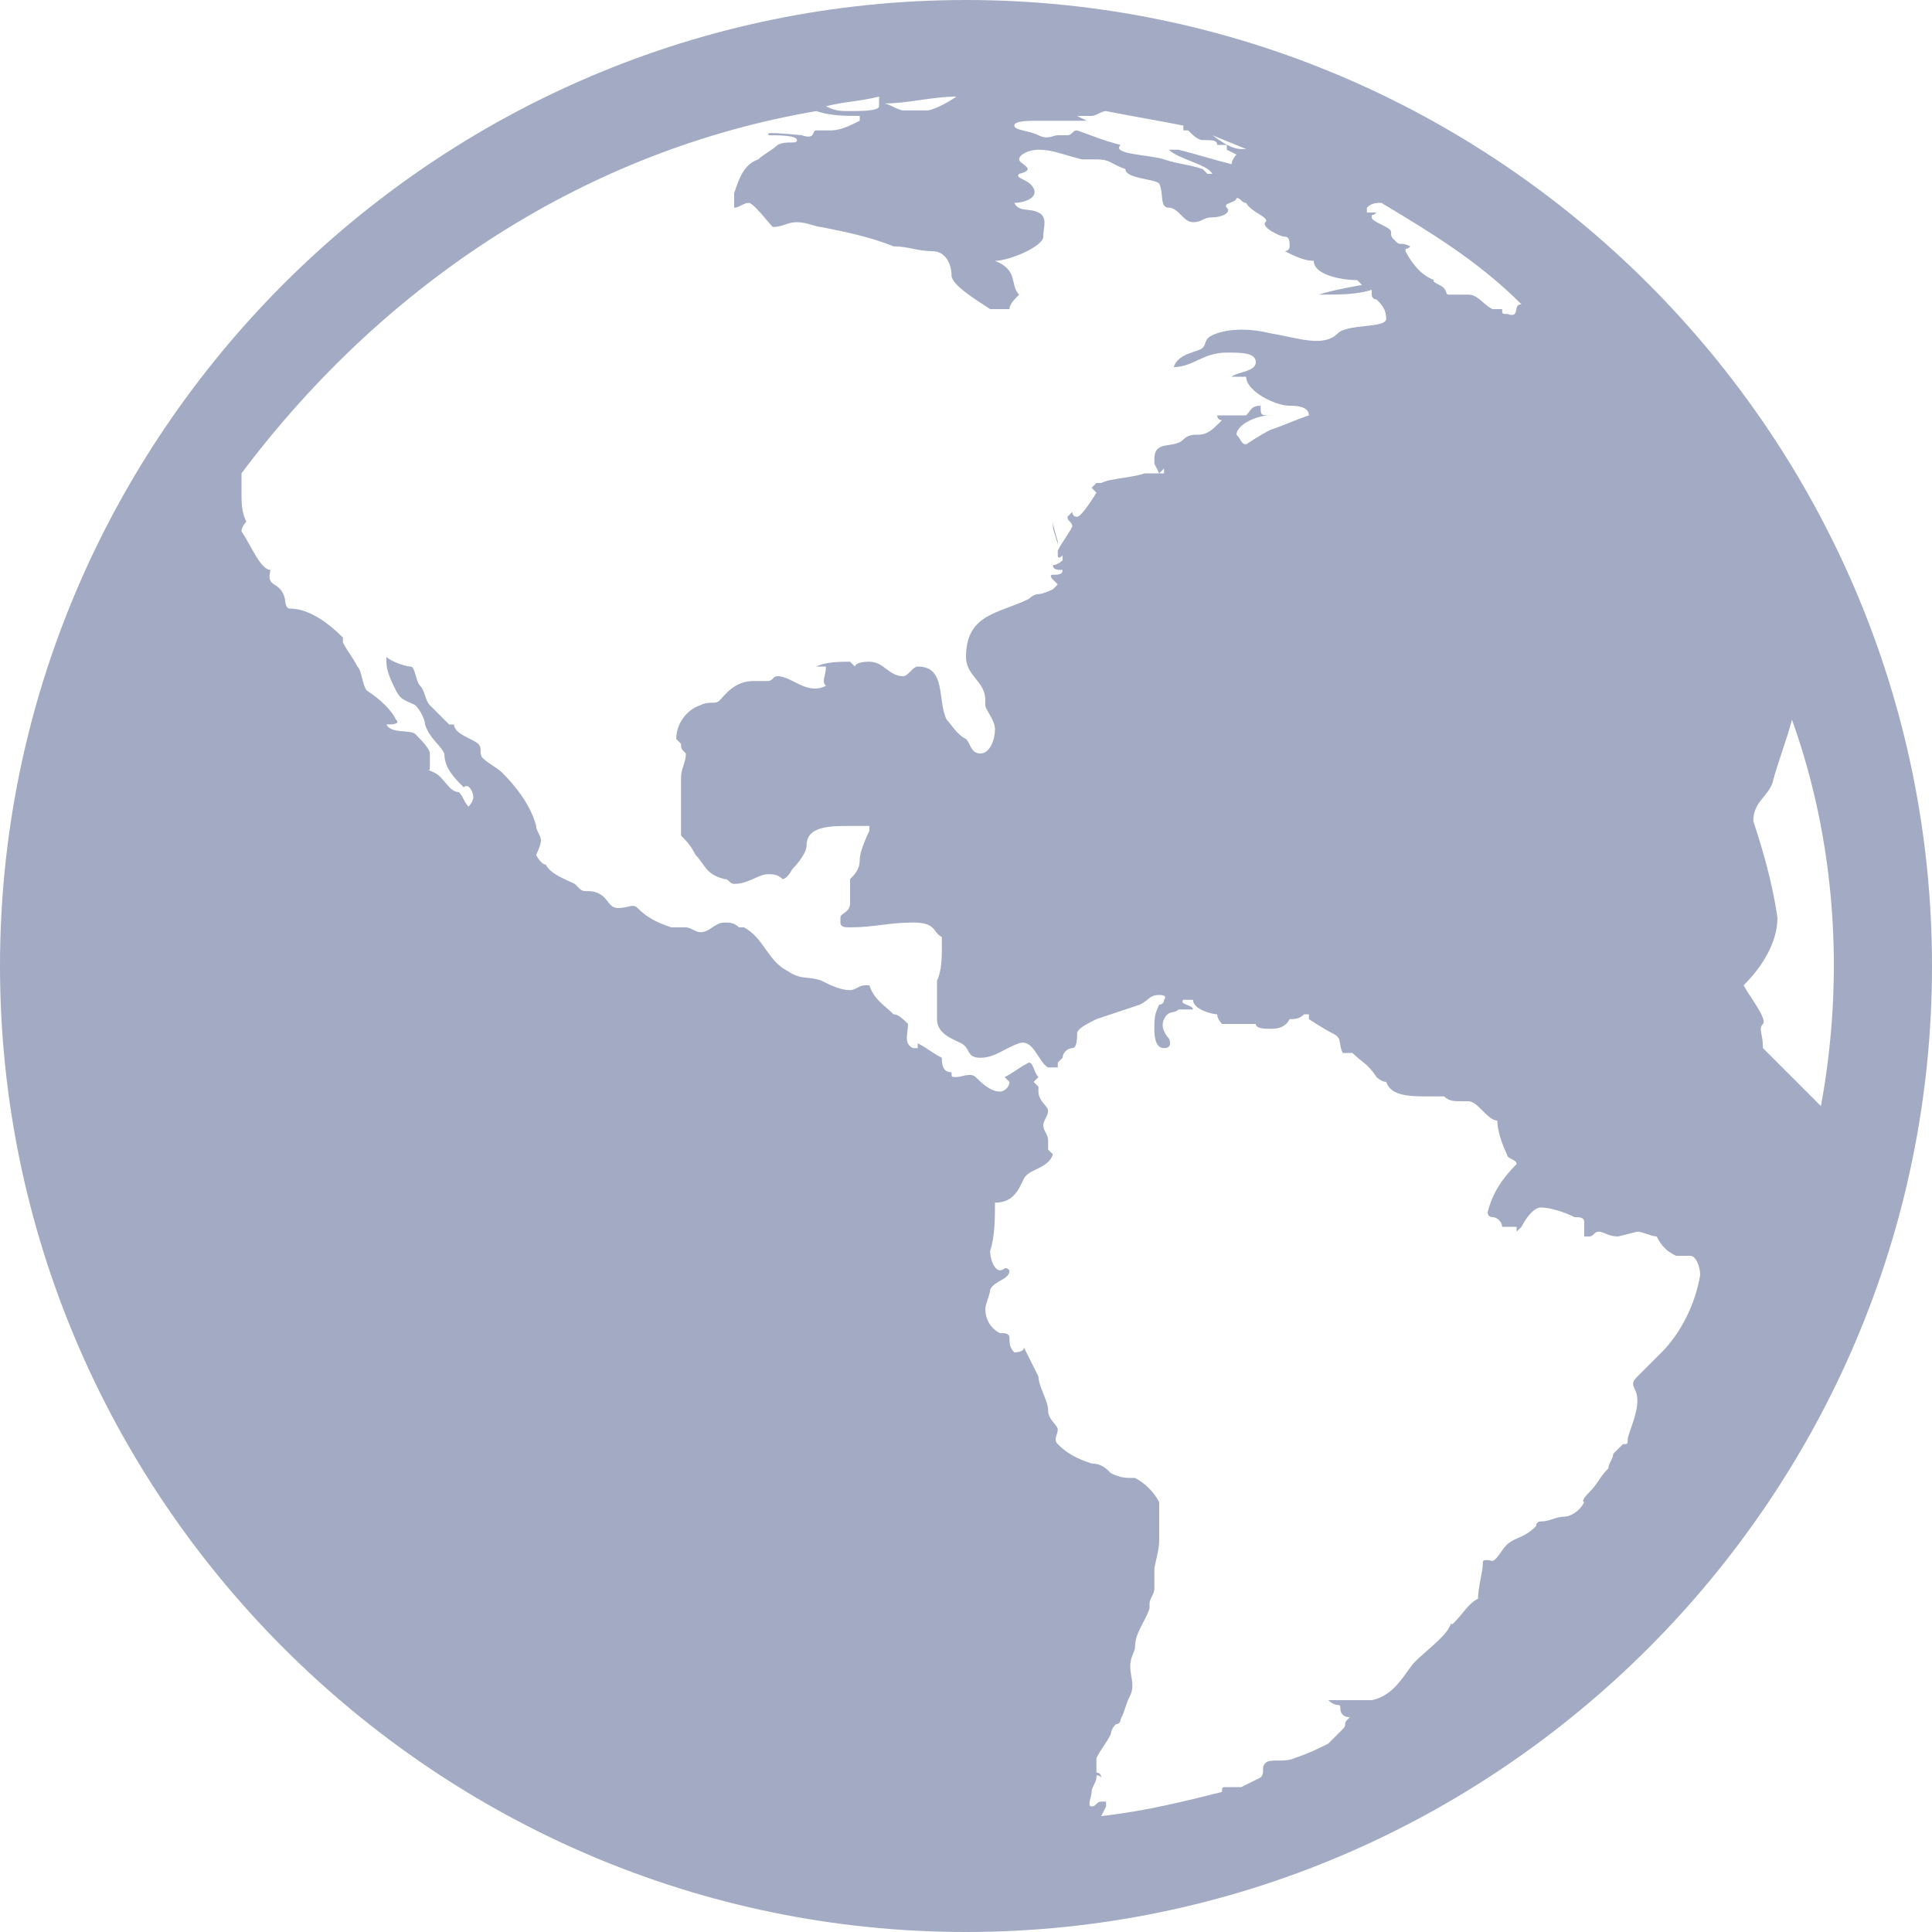 <?xml version="1.0" encoding="UTF-8"?>
<svg width="14px" height="14px" viewBox="0 0 14 14" version="1.1" xmlns="http://www.w3.org/2000/svg" xmlns:xlink="http://www.w3.org/1999/xlink">
    <!-- Generator: Sketch 61 (89581) - https://sketch.com -->
    <title>info_url_normal</title>
    <desc>Created with Sketch.</desc>
    <g id="图标" stroke="none" stroke-width="1" fill="none" fill-rule="evenodd">
        <g id="切图" transform="translate(-189, -748)" fill="#A2ABC3" fill-rule="nonzero">
            <path d="M196,748 C192.15,748 189,751.15 189,755 C189,758.85 192.15,762 196,762 C199.85,762 203,758.85 203,755 C203,751.15 199.85,748 196,748 Z M202.195,756.015 L202.16,755.98 L201.845,755.665 L201.775,755.595 C201.775,755.49 201.74,755.455 201.775,755.42 C201.81,755.385 201.67,755.21 201.635,755.14 C201.775,755 201.88,754.825 201.88,754.65 C201.845,754.405 201.775,754.16 201.705,753.95 C201.705,753.81 201.81,753.775 201.845,753.67 C201.88,753.53 201.95,753.355 201.985,753.215 C202.3,754.09 202.37,755.07 202.195,756.015 L202.195,756.015 Z M200.025,750.205 C199.955,750.205 200.025,750.31 199.92,750.275 C199.885,750.275 199.885,750.275 199.885,750.24 L199.815,750.24 C199.745,750.205 199.71,750.135 199.64,750.135 L199.5,750.135 C199.465,750.135 199.5,750.1 199.43,750.065 C199.36,750.03 199.395,750.03 199.395,750.03 C199.29,749.995 199.22,749.89 199.185,749.82 C199.185,749.785 199.185,749.82 199.22,749.785 C199.15,749.75 199.15,749.785 199.115,749.75 C199.08,749.715 199.08,749.715 199.08,749.68 C199.08,749.645 198.94,749.61 198.94,749.575 C198.94,749.54 198.94,749.575 198.975,749.54 L198.905,749.54 L198.905,749.505 C198.94,749.47 198.975,749.47 199.01,749.47 C199.36,749.68 199.71,749.89 200.025,750.205 C200.025,750.17 200.025,750.205 200.025,750.205 L200.025,750.205 Z M197.785,749.26 L197.75,749.26 L197.715,749.225 C197.61,749.19 197.54,749.19 197.435,749.155 C197.33,749.12 197.05,749.12 197.12,749.05 C196.98,749.015 196.91,748.98 196.805,748.945 C196.77,748.945 196.77,748.98 196.735,748.98 L196.665,748.98 C196.63,748.98 196.595,749.015 196.525,748.98 C196.455,748.945 196.35,748.945 196.35,748.91 C196.35,748.875 196.455,748.875 196.525,748.875 L196.875,748.875 L196.805,748.84 L196.91,748.84 C196.945,748.84 196.98,748.805 197.015,748.805 C197.19,748.84 197.4,748.875 197.575,748.91 L197.645,748.91 L197.575,748.91 L197.575,748.945 L197.61,748.945 C197.645,748.98 197.68,749.015 197.715,749.015 C197.785,749.015 197.82,749.015 197.82,749.05 L197.89,749.05 L197.89,749.085 L197.96,749.12 C197.96,749.12 197.925,749.155 197.925,749.19 C197.785,749.155 197.68,749.12 197.54,749.085 L197.47,749.085 C197.54,749.155 197.75,749.19 197.785,749.26 L197.785,749.26 Z M195.685,748.8 L195.545,748.8 C195.51,748.8 195.44,748.75 195.405,748.75 C195.58,748.75 195.755,748.7 195.93,748.7 C195.86,748.75 195.755,748.8 195.72,748.8 L195.685,748.8 L195.685,748.8 Z M195.37,748.77 C195.37,748.805 195.23,748.805 195.16,748.805 C195.09,748.805 195.055,748.805 194.985,748.77 C195.125,748.735 195.23,748.735 195.37,748.7 L195.37,748.77 Z M197.785,748.98 L198.03,749.08 L197.995,749.08 C197.925,749.08 197.855,749.03 197.785,748.98 Z M194.915,748.805 C195.02,748.84 195.125,748.84 195.23,748.84 L195.23,748.875 C195.16,748.91 195.09,748.945 195.02,748.945 L194.915,748.945 C194.88,748.945 194.915,749.015 194.81,748.98 C194.46,748.945 194.6,748.98 194.565,748.98 C194.635,748.98 194.775,748.98 194.775,749.015 C194.775,749.05 194.705,749.015 194.635,749.05 C194.6,749.085 194.53,749.12 194.495,749.155 C194.39,749.19 194.355,749.295 194.32,749.4 L194.32,749.505 C194.355,749.505 194.39,749.47 194.425,749.47 C194.46,749.47 194.565,749.61 194.6,749.645 C194.67,749.645 194.705,749.61 194.775,749.61 C194.845,749.61 194.915,749.645 194.95,749.645 C195.125,749.68 195.3,749.715 195.475,749.785 C195.58,749.785 195.65,749.82 195.755,749.82 C195.86,749.82 195.895,749.925 195.895,749.995 C195.895,750.065 196.07,750.17 196.175,750.24 L196.315,750.24 C196.315,750.205 196.35,750.17 196.385,750.135 C196.315,750.065 196.385,749.96 196.21,749.89 C196.315,749.89 196.56,749.785 196.56,749.715 C196.56,749.645 196.595,749.575 196.525,749.54 C196.455,749.505 196.385,749.54 196.35,749.47 C196.42,749.47 196.525,749.435 196.49,749.365 C196.455,749.295 196.35,749.295 196.385,749.26 C196.525,749.225 196.385,749.19 196.385,749.155 C196.385,749.12 196.455,749.085 196.525,749.085 C196.63,749.085 196.7,749.12 196.84,749.155 L196.945,749.155 C197.05,749.155 197.05,749.19 197.155,749.225 C197.155,749.295 197.365,749.295 197.4,749.33 C197.435,749.4 197.4,749.505 197.47,749.505 C197.54,749.505 197.575,749.61 197.645,749.61 C197.715,749.61 197.715,749.575 197.785,749.575 C197.855,749.575 197.925,749.54 197.89,749.505 C197.855,749.47 197.96,749.47 197.96,749.435 C197.995,749.435 197.995,749.47 198.03,749.47 C198.065,749.54 198.205,749.575 198.17,749.61 C198.135,749.645 198.275,749.715 198.31,749.715 C198.345,749.715 198.345,749.75 198.345,749.785 C198.345,749.82 198.31,749.82 198.31,749.82 C198.38,749.855 198.45,749.89 198.52,749.89 C198.52,749.995 198.73,750.03 198.835,750.03 L198.87,750.065 C198.87,750.065 198.66,750.1 198.555,750.135 L198.59,750.135 C198.695,750.135 198.835,750.135 198.94,750.1 L198.94,750.135 C198.94,750.135 198.94,750.17 198.975,750.17 C199.01,750.205 199.045,750.24 199.045,750.31 C199.045,750.38 198.765,750.345 198.695,750.415 C198.59,750.52 198.415,750.45 198.205,750.415 C198.065,750.38 197.925,750.38 197.82,750.415 C197.715,750.45 197.75,750.485 197.715,750.52 C197.68,750.555 197.54,750.555 197.505,750.66 C197.645,750.66 197.715,750.555 197.89,750.555 C197.995,750.555 198.1,750.555 198.1,750.625 C198.1,750.695 197.96,750.695 197.925,750.73 L198.03,750.73 C198.03,750.835 198.24,750.94 198.345,750.94 C198.38,750.94 198.485,750.94 198.485,751.01 C198.38,751.045 198.31,751.08 198.205,751.115 C198.135,751.15 198.03,751.22 198.03,751.22 C197.995,751.22 197.995,751.185 197.96,751.15 C197.96,751.08 198.1,751.01 198.205,751.01 C198.135,751.01 198.135,751.01 198.135,750.94 C198.065,750.94 198.065,750.975 198.03,751.01 L197.82,751.01 C197.82,751.01 197.82,751.045 197.855,751.045 C197.785,751.115 197.75,751.15 197.68,751.15 C197.645,751.15 197.61,751.15 197.575,751.185 C197.505,751.255 197.365,751.185 197.365,751.325 L197.365,751.36 L197.4,751.43 L197.435,751.395 L197.435,751.43 L197.295,751.43 C197.19,751.465 197.05,751.465 196.98,751.5 L197.155,751.5 L196.945,751.5 L196.91,751.535 L196.945,751.57 C196.945,751.57 196.84,751.745 196.805,751.745 C196.77,751.745 196.77,751.71 196.77,751.71 L196.735,751.745 C196.735,751.78 196.77,751.78 196.77,751.815 C196.735,751.885 196.7,751.92 196.665,751.99 L196.665,751.92 C196.665,751.92 196.63,751.815 196.63,751.78 L196.63,751.815 C196.63,751.85 196.665,751.92 196.665,751.955 L196.665,752.025 C196.665,752.06 196.7,752.025 196.7,752.025 L196.7,752.06 C196.7,752.06 196.665,752.095 196.63,752.095 C196.63,752.13 196.665,752.13 196.7,752.13 C196.7,752.165 196.665,752.165 196.63,752.165 C196.595,752.165 196.63,752.2 196.63,752.2 L196.665,752.235 L196.63,752.27 C196.63,752.27 196.56,752.305 196.525,752.305 C196.49,752.305 196.455,752.34 196.455,752.34 C196.245,752.445 196,752.445 196,752.76 C196,752.9 196.14,752.935 196.14,753.075 L196.14,753.11 C196.14,753.145 196.21,753.215 196.21,753.285 C196.21,753.355 196.175,753.46 196.105,753.46 C196.035,753.46 196.035,753.39 196,753.355 C195.93,753.32 195.895,753.25 195.86,753.215 C195.79,753.075 195.86,752.83 195.65,752.83 C195.615,752.83 195.58,752.9 195.545,752.9 C195.44,752.9 195.405,752.795 195.3,752.795 C195.195,752.795 195.195,752.83 195.195,752.83 L195.16,752.795 C195.09,752.795 194.985,752.795 194.915,752.83 L194.985,752.83 C194.985,752.9 194.95,752.935 194.985,752.97 C194.845,753.04 194.74,752.9 194.635,752.9 C194.6,752.9 194.6,752.935 194.565,752.935 L194.46,752.935 C194.32,752.935 194.25,753.04 194.215,753.075 C194.18,753.11 194.145,753.075 194.075,753.11 C193.97,753.145 193.9,753.25 193.9,753.355 L193.935,753.39 C193.935,753.425 193.935,753.425 193.97,753.46 C193.97,753.53 193.935,753.565 193.935,753.635 L193.935,754.055 C193.97,754.09 194.005,754.125 194.04,754.195 C194.11,754.265 194.11,754.335 194.25,754.37 C194.285,754.37 194.285,754.405 194.32,754.405 C194.425,754.405 194.495,754.335 194.565,754.335 C194.6,754.335 194.635,754.335 194.67,754.37 C194.705,754.37 194.74,754.3 194.74,754.3 C194.74,754.3 194.845,754.195 194.845,754.125 C194.845,753.985 195.02,753.985 195.16,753.985 L195.3,753.985 L195.3,754.02 C195.3,754.02 195.23,754.16 195.23,754.23 C195.23,754.3 195.195,754.335 195.16,754.37 L195.16,754.335 L195.16,754.545 C195.16,754.615 195.09,754.615 195.09,754.65 L195.09,754.685 C195.09,754.72 195.125,754.72 195.16,754.72 C195.335,754.72 195.44,754.685 195.615,754.685 C195.79,754.685 195.755,754.755 195.825,754.79 L195.825,754.86 C195.825,754.93 195.825,755.035 195.79,755.105 L195.79,755.385 C195.79,755.49 195.895,755.525 195.965,755.56 C196.035,755.595 196,755.665 196.105,755.665 C196.21,755.665 196.28,755.595 196.385,755.56 C196.49,755.525 196.525,755.7 196.595,755.735 L196.56,755.77 L196.595,755.735 L196.665,755.735 L196.665,755.7 L196.7,755.665 C196.7,755.63 196.735,755.595 196.77,755.595 C196.805,755.595 196.805,755.525 196.805,755.49 C196.805,755.455 196.875,755.42 196.945,755.385 L197.26,755.28 C197.33,755.245 197.33,755.21 197.4,755.21 C197.47,755.21 197.435,755.245 197.435,755.245 C197.435,755.28 197.4,755.28 197.4,755.28 C197.365,755.35 197.365,755.385 197.365,755.455 C197.365,755.49 197.365,755.595 197.435,755.595 C197.505,755.595 197.47,755.525 197.47,755.525 C197.47,755.525 197.4,755.455 197.435,755.385 C197.47,755.315 197.505,755.35 197.54,755.315 L197.645,755.315 C197.645,755.28 197.54,755.28 197.575,755.245 L197.645,755.245 C197.645,755.315 197.785,755.35 197.82,755.35 C197.82,755.385 197.855,755.42 197.855,755.42 L198.1,755.42 C198.1,755.455 198.17,755.455 198.205,755.455 C198.24,755.455 198.31,755.455 198.345,755.385 C198.38,755.385 198.415,755.385 198.45,755.35 L198.555,755.35 L198.485,755.35 L198.485,755.385 C198.485,755.385 198.59,755.455 198.66,755.49 C198.73,755.525 198.695,755.56 198.73,755.63 L198.8,755.63 C198.87,755.7 198.905,755.7 198.975,755.805 C198.975,755.805 199.01,755.84 199.045,755.84 C199.08,755.945 199.22,755.945 199.36,755.945 L199.465,755.945 C199.5,755.98 199.535,755.98 199.605,755.98 L199.64,755.98 C199.71,755.98 199.78,756.12 199.85,756.12 C199.85,756.19 199.885,756.295 199.92,756.365 C199.92,756.4 199.99,756.4 199.99,756.435 C199.885,756.54 199.815,756.645 199.78,756.785 C199.78,756.82 199.815,756.82 199.815,756.82 C199.85,756.82 199.885,756.855 199.885,756.89 L199.99,756.89 L199.99,756.925 L200.025,756.89 C200.025,756.89 200.095,756.75 200.165,756.75 C200.235,756.75 200.34,756.785 200.41,756.82 C200.445,756.82 200.48,756.82 200.48,756.855 L200.48,756.96 L200.515,756.96 C200.55,756.96 200.55,756.925 200.585,756.925 C200.62,756.925 200.655,756.96 200.725,756.96 L200.865,756.925 C200.9,756.925 200.97,756.96 201.005,756.96 C201.04,757.03 201.075,757.065 201.145,757.1 L201.25,757.1 C201.285,757.1 201.32,757.17 201.32,757.24 C201.285,757.45 201.18,757.66 201.04,757.8 L200.97,757.87 L200.865,757.975 C200.795,758.045 200.865,758.045 200.865,758.15 C200.865,758.255 200.795,758.395 200.795,758.43 C200.795,758.465 200.795,758.465 200.76,758.465 L200.69,758.535 C200.69,758.57 200.655,758.605 200.655,758.64 C200.585,758.71 200.585,758.745 200.515,758.815 C200.445,758.885 200.48,758.885 200.48,758.885 C200.445,758.955 200.375,758.99 200.34,758.99 C200.27,758.99 200.235,759.025 200.165,759.025 C200.13,759.025 200.13,759.06 200.13,759.06 C200.025,759.165 199.955,759.13 199.885,759.235 C199.815,759.34 199.815,759.305 199.78,759.305 C199.745,759.305 199.745,759.305 199.745,759.34 C199.745,759.375 199.71,759.515 199.71,759.585 C199.64,759.62 199.605,759.69 199.535,759.76 C199.5,759.795 199.535,759.725 199.5,759.795 C199.465,759.865 199.325,759.97 199.255,760.04 C199.185,760.11 199.115,760.285 198.94,760.32 L198.625,760.32 C198.625,760.32 198.66,760.355 198.695,760.355 C198.73,760.355 198.695,760.39 198.73,760.425 C198.765,760.46 198.8,760.425 198.765,760.46 C198.73,760.495 198.765,760.495 198.73,760.53 L198.625,760.635 C198.555,760.67 198.485,760.705 198.38,760.74 C198.31,760.775 198.205,760.74 198.17,760.775 C198.135,760.81 198.17,760.845 198.135,760.88 L197.995,760.95 L197.89,760.95 C197.855,760.95 197.855,760.95 197.855,760.985 C197.575,761.055 197.295,761.125 196.98,761.16 L197.015,761.09 L197.015,761.055 L196.98,761.055 C196.945,761.055 196.945,761.09 196.91,761.09 C196.875,761.09 196.91,761.02 196.91,760.985 C196.91,760.95 196.945,760.915 196.945,760.88 C196.945,760.845 196.98,760.88 196.98,760.88 C196.98,760.88 196.98,760.845 196.945,760.845 L196.945,760.74 C196.98,760.67 197.015,760.635 197.05,760.565 C197.05,760.53 197.085,760.495 197.085,760.495 C197.085,760.495 197.12,760.495 197.12,760.46 C197.155,760.39 197.155,760.355 197.19,760.285 C197.225,760.215 197.19,760.145 197.19,760.075 C197.19,760.005 197.225,759.97 197.225,759.935 C197.225,759.83 197.295,759.76 197.33,759.655 L197.33,759.62 C197.33,759.585 197.365,759.55 197.365,759.515 L197.365,759.375 C197.365,759.34 197.4,759.235 197.4,759.165 L197.4,758.885 C197.365,758.815 197.295,758.745 197.225,758.71 C197.155,758.71 197.12,758.71 197.05,758.675 C197.015,758.64 196.98,758.605 196.91,758.605 C196.805,758.57 196.735,758.535 196.665,758.465 C196.63,758.43 196.665,758.395 196.665,758.36 C196.665,758.325 196.595,758.29 196.595,758.22 C196.595,758.15 196.525,758.045 196.525,757.975 L196.42,757.765 C196.42,757.8 196.35,757.8 196.35,757.8 C196.315,757.765 196.315,757.73 196.315,757.695 C196.315,757.66 196.28,757.66 196.245,757.66 C196.175,757.625 196.14,757.555 196.14,757.485 C196.14,757.45 196.175,757.38 196.175,757.345 C196.21,757.275 196.315,757.275 196.315,757.205 C196.28,757.17 196.28,757.205 196.245,757.205 C196.21,757.205 196.175,757.135 196.175,757.065 C196.21,756.96 196.21,756.82 196.21,756.715 C196.35,756.715 196.385,756.61 196.42,756.54 C196.455,756.47 196.595,756.47 196.63,756.365 L196.595,756.33 L196.595,756.26 C196.595,756.225 196.56,756.19 196.56,756.155 C196.56,756.12 196.595,756.085 196.595,756.05 C196.595,756.015 196.525,755.98 196.525,755.91 L196.525,755.875 L196.49,755.84 L196.525,755.805 C196.49,755.77 196.49,755.7 196.455,755.7 C196.385,755.735 196.35,755.77 196.28,755.805 L196.315,755.84 C196.315,755.875 196.28,755.91 196.245,755.91 C196.175,755.91 196.105,755.84 196.07,755.805 C196.035,755.77 195.965,755.805 195.93,755.805 C195.895,755.805 195.895,755.805 195.895,755.77 C195.825,755.77 195.825,755.7 195.825,755.665 C195.755,755.63 195.72,755.595 195.65,755.56 L195.65,755.595 L195.615,755.595 C195.545,755.56 195.58,755.49 195.58,755.42 C195.545,755.385 195.51,755.35 195.475,755.35 C195.405,755.28 195.335,755.245 195.3,755.14 L195.265,755.14 C195.23,755.14 195.195,755.175 195.16,755.175 C195.09,755.175 195.02,755.14 194.95,755.105 C194.845,755.07 194.81,755.105 194.705,755.035 C194.565,754.965 194.53,754.79 194.39,754.72 L194.355,754.72 C194.32,754.685 194.285,754.685 194.25,754.685 C194.18,754.685 194.145,754.755 194.075,754.755 C194.04,754.755 194.005,754.72 193.97,754.72 L193.865,754.72 C193.76,754.685 193.69,754.65 193.62,754.58 C193.585,754.545 193.55,754.58 193.48,754.58 C193.41,754.58 193.41,754.51 193.34,754.475 C193.27,754.44 193.235,754.475 193.2,754.44 L193.165,754.405 C193.095,754.37 192.99,754.335 192.955,754.265 C192.92,754.265 192.885,754.195 192.885,754.195 C192.885,754.195 192.92,754.125 192.92,754.09 C192.92,754.055 192.885,754.02 192.885,753.985 C192.85,753.845 192.745,753.705 192.64,753.6 C192.605,753.565 192.535,753.53 192.5,753.495 C192.465,753.46 192.5,753.425 192.465,753.39 C192.43,753.355 192.29,753.32 192.29,753.25 L192.255,753.25 L192.115,753.11 C192.08,753.075 192.08,753.005 192.045,752.97 C192.01,752.935 192.01,752.83 191.975,752.83 C191.94,752.83 191.835,752.795 191.8,752.76 L191.8,752.795 C191.8,752.865 191.835,752.935 191.87,753.005 C191.905,753.075 191.94,753.075 192.01,753.11 C192.045,753.145 192.08,753.215 192.08,753.25 C192.115,753.355 192.185,753.39 192.22,753.46 C192.22,753.565 192.29,753.635 192.36,753.705 C192.395,753.67 192.43,753.74 192.43,753.775 C192.43,753.81 192.395,753.845 192.395,753.845 C192.36,753.81 192.36,753.775 192.325,753.74 C192.255,753.74 192.22,753.635 192.15,753.6 C192.08,753.565 192.115,753.6 192.115,753.565 L192.115,753.46 C192.115,753.425 192.045,753.355 192.01,753.32 C191.975,753.285 191.835,753.32 191.8,753.25 C191.835,753.25 191.905,753.25 191.87,753.215 C191.835,753.145 191.765,753.075 191.66,753.005 C191.625,752.97 191.625,752.865 191.59,752.83 C191.555,752.76 191.52,752.725 191.485,752.655 L191.485,752.62 C191.38,752.515 191.24,752.41 191.1,752.41 C191.065,752.41 191.065,752.34 191.065,752.34 C191.03,752.2 190.925,752.27 190.96,752.13 C190.89,752.13 190.82,751.955 190.75,751.85 C190.75,751.815 190.785,751.78 190.785,751.78 C190.75,751.71 190.75,751.64 190.75,751.57 L190.75,751.43 C191.8,750.03 193.27,749.085 194.915,748.805 L194.915,748.805 Z" id="info_url_normal"></path>
        </g>
    </g>
</svg>